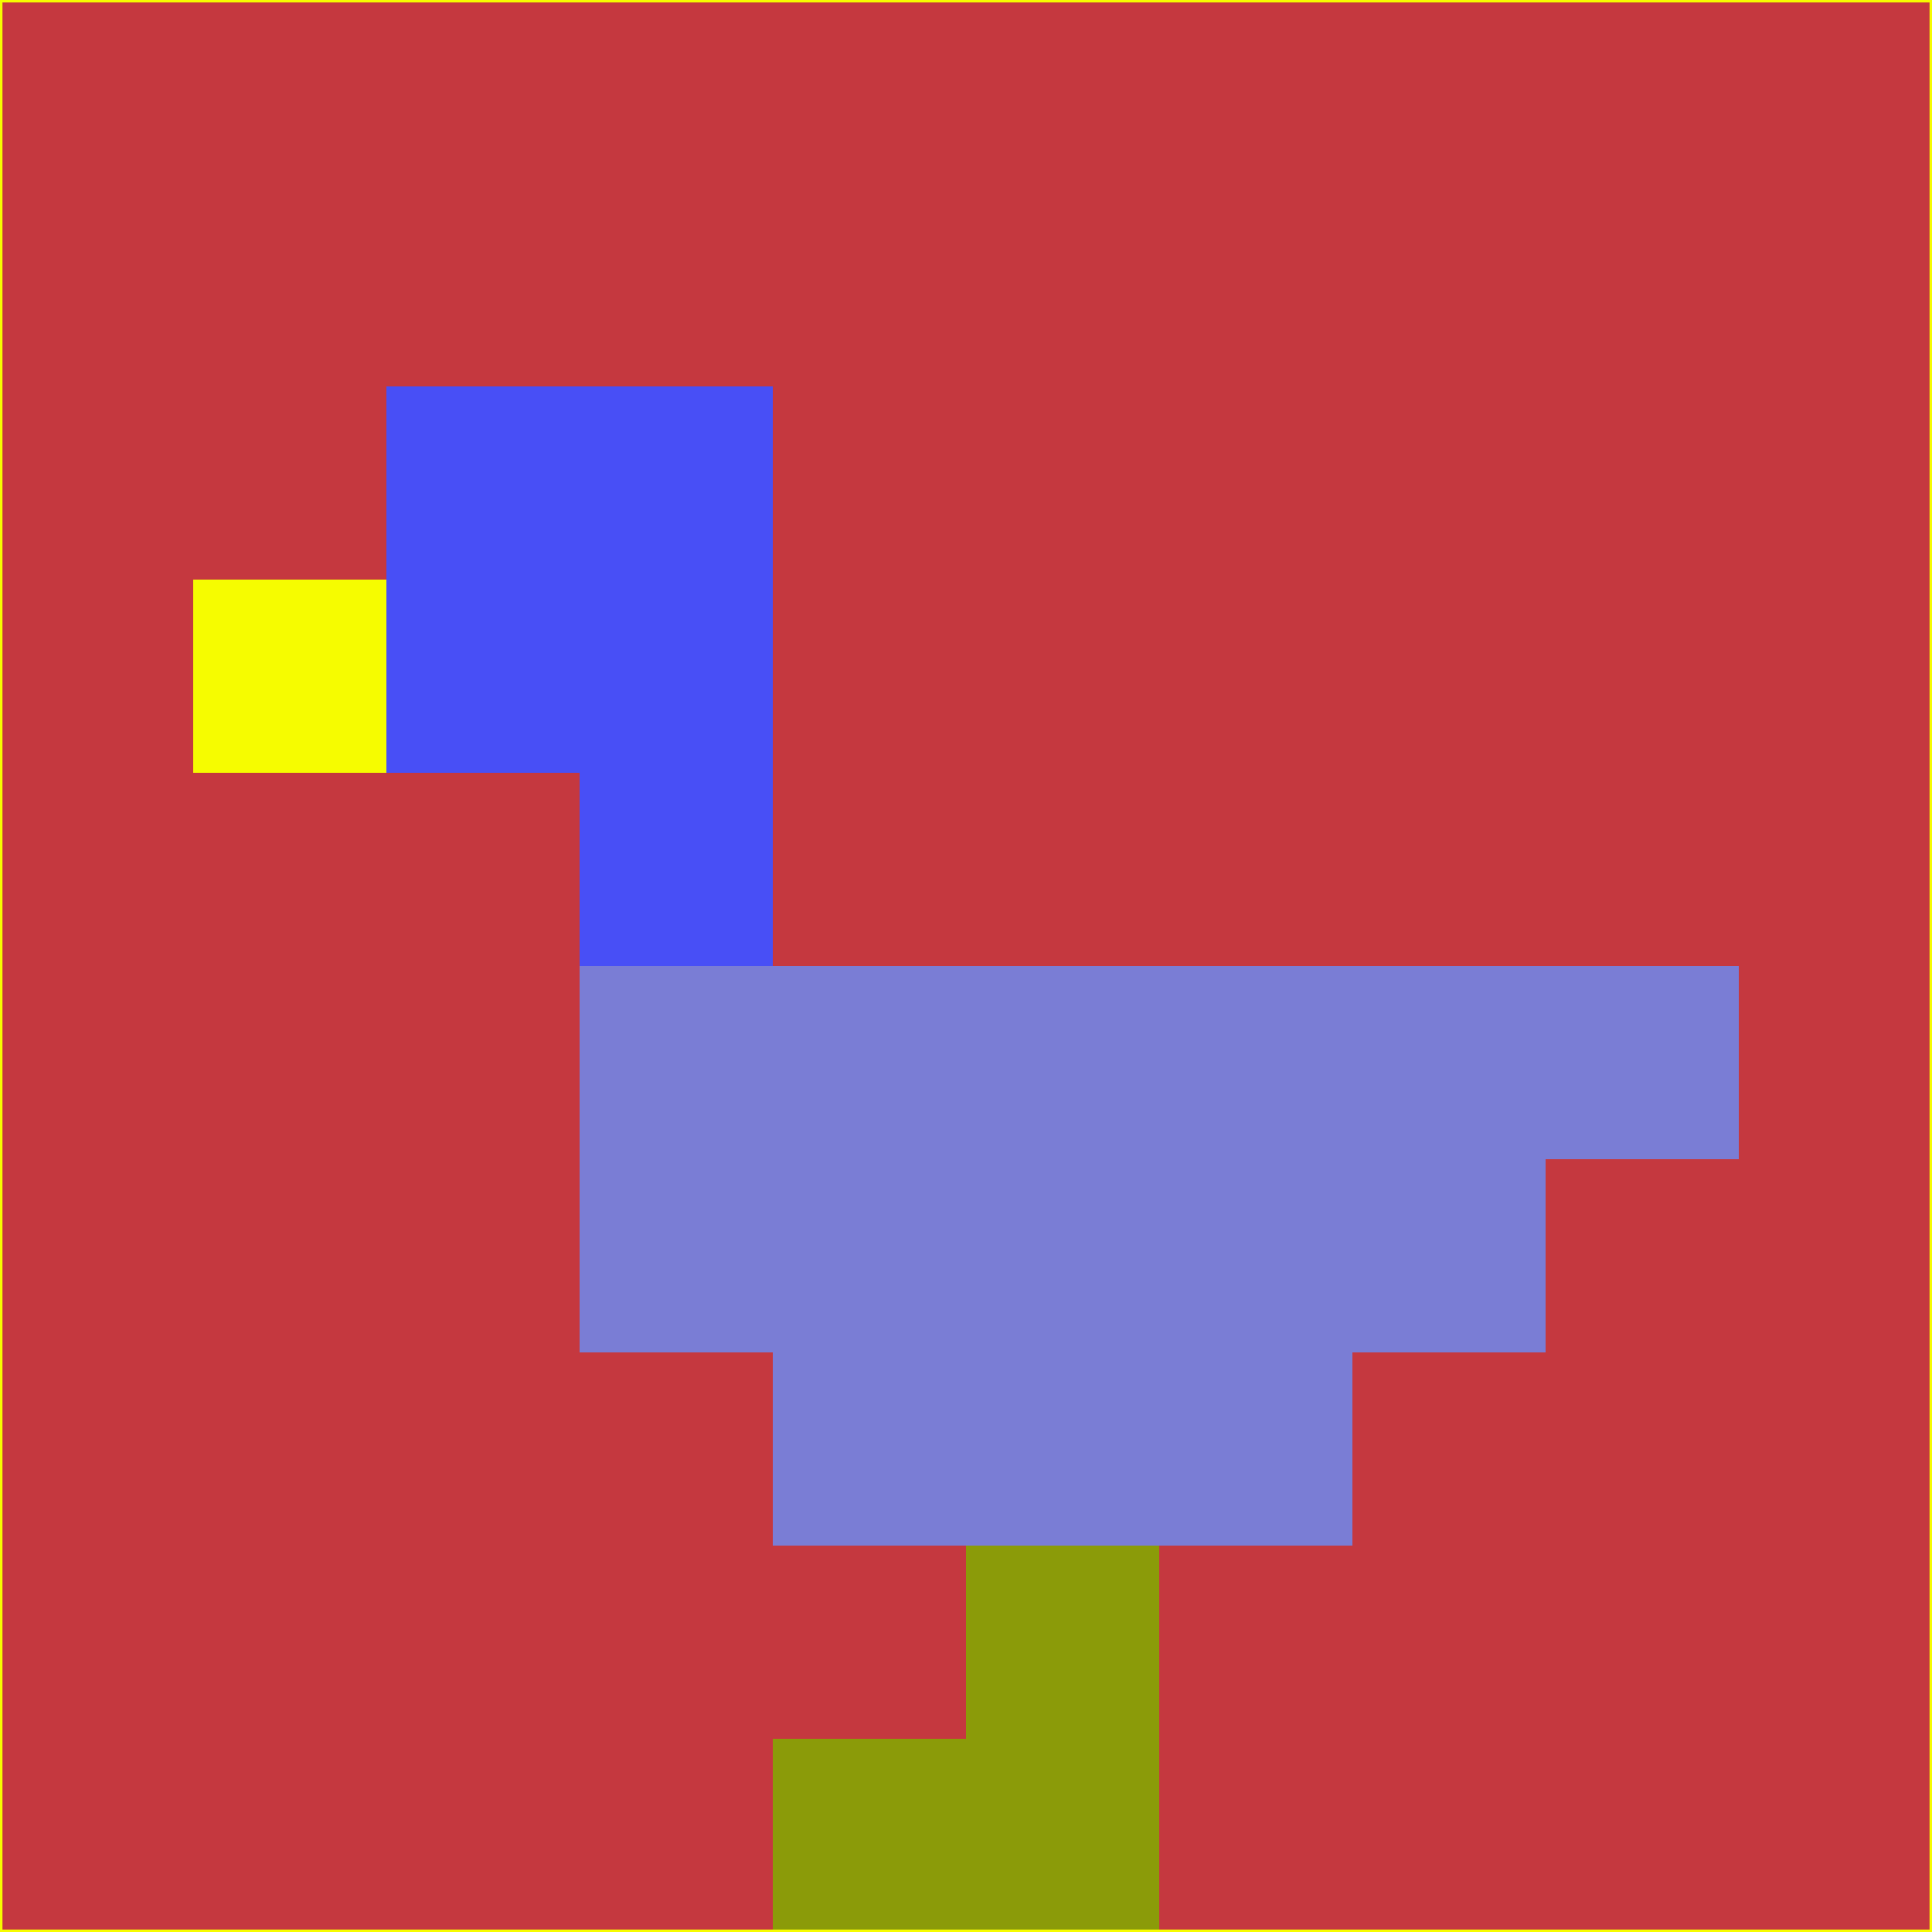 <svg xmlns="http://www.w3.org/2000/svg" version="1.1" width="785" height="785">
  <title>'goose-pfp-694263' by Dmitri Cherniak (Cyberpunk Edition)</title>
  <desc>
    seed=554764
    backgroundColor=#c5383f
    padding=20
    innerPadding=0
    timeout=500
    dimension=1
    border=false
    Save=function(){return n.handleSave()}
    frame=12

    Rendered at 2024-09-15T22:37:00.870Z
    Generated in 1ms
    Modified for Cyberpunk theme with new color scheme
  </desc>
  <defs/>
  <rect width="100%" height="100%" fill="#c5383f"/>
  <g>
    <g id="0-0">
      <rect x="0" y="0" height="785" width="785" fill="#c5383f"/>
      <g>
        <!-- Neon blue -->
        <rect id="0-0-2-2-2-2" x="157" y="157" width="157" height="157" fill="#484ff6"/>
        <rect id="0-0-3-2-1-4" x="235.5" y="157" width="78.5" height="314" fill="#484ff6"/>
        <!-- Electric purple -->
        <rect id="0-0-4-5-5-1" x="314" y="392.5" width="392.5" height="78.5" fill="#7a7dd5"/>
        <rect id="0-0-3-5-5-2" x="235.5" y="392.5" width="392.5" height="157" fill="#7a7dd5"/>
        <rect id="0-0-4-5-3-3" x="314" y="392.5" width="235.5" height="235.5" fill="#7a7dd5"/>
        <!-- Neon pink -->
        <rect id="0-0-1-3-1-1" x="78.5" y="235.5" width="78.5" height="78.5" fill="#f6fc00"/>
        <!-- Cyber yellow -->
        <rect id="0-0-5-8-1-2" x="392.5" y="628" width="78.5" height="157" fill="#8b9b09"/>
        <rect id="0-0-4-9-2-1" x="314" y="706.5" width="157" height="78.5" fill="#8b9b09"/>
      </g>
      <rect x="0" y="0" stroke="#f6fc00" stroke-width="2" height="785" width="785" fill="none"/>
    </g>
  </g>
  <script xmlns=""/>
</svg>
